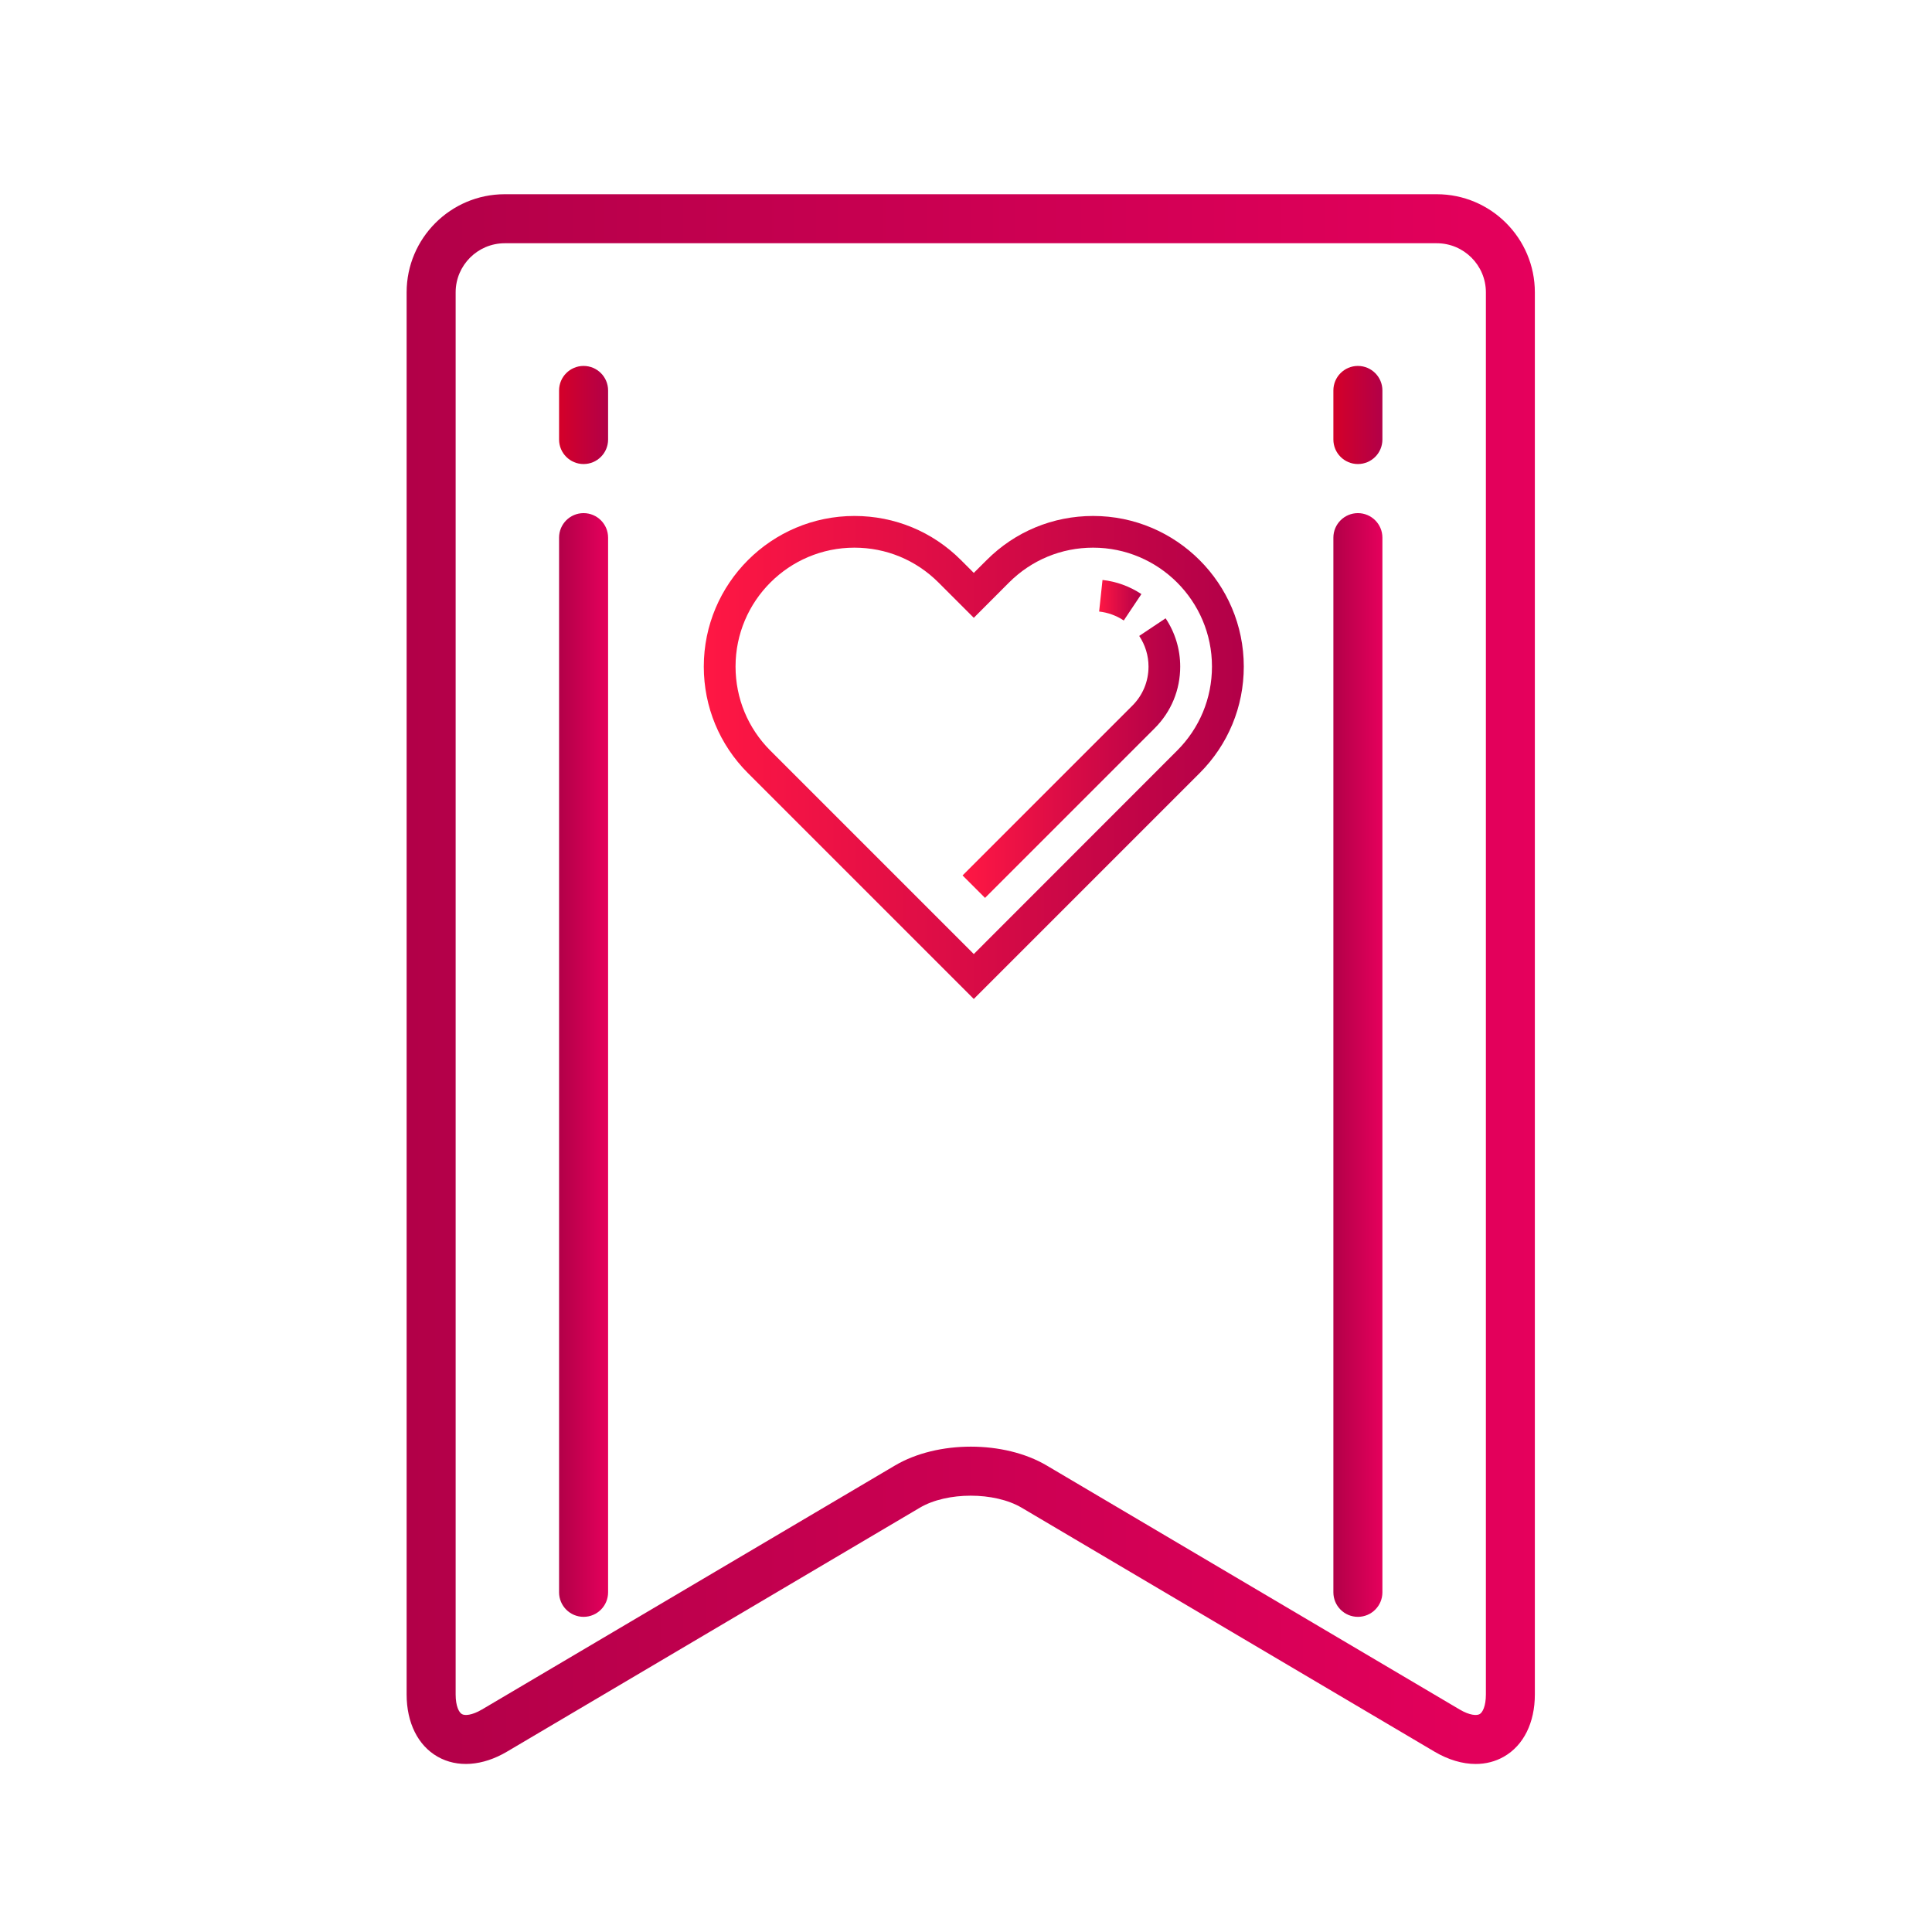 <?xml version="1.0" encoding="UTF-8" standalone="no"?>
<svg
   xmlns:dc="http://purl.org/dc/elements/1.1/"
   xmlns:cc="http://creativecommons.org/ns#"
   xmlns:rdf="http://www.w3.org/1999/02/22-rdf-syntax-ns#"
   xmlns:svg="http://www.w3.org/2000/svg"
   xmlns="http://www.w3.org/2000/svg"
   xmlns:xlink="http://www.w3.org/1999/xlink"
   xmlns:sodipodi="http://sodipodi.sourceforge.net/DTD/sodipodi-0.dtd"
   xmlns:inkscape="http://www.inkscape.org/namespaces/inkscape"
   width="32"
   height="32"
   version="1.1"
   id="svg12"
   sodipodi:docname="bookmarks.svg"
   inkscape:version="1.0.1 (3bc2e813f5, 2020-09-07)">
  <defs
     id="defs16">
    <linearGradient
       inkscape:collect="always"
       id="linearGradient879">
      <stop
         style="stop-color:#b20048;stop-opacity:1"
         offset="0"
         id="stop875" />
      <stop
         style="stop-color:#e5005c;stop-opacity:1"
         offset="1"
         id="stop877" />
    </linearGradient>
    <linearGradient
       inkscape:collect="always"
       id="linearGradient875">
      <stop
         style="stop-color:#d40029;stop-opacity:1"
         offset="0"
         id="stop871" />
      <stop
         style="stop-color:#b20048;stop-opacity:1"
         offset="1"
         id="stop873" />
    </linearGradient>
    <linearGradient
       inkscape:collect="always"
       id="linearGradient857">
      <stop
         style="stop-color:#ff1744;stop-opacity:1"
         offset="0"
         id="stop853" />
      <stop
         style="stop-color:#b20048;stop-opacity:1"
         offset="1"
         id="stop855" />
    </linearGradient>
    <linearGradient
       inkscape:collect="always"
       xlink:href="#linearGradient879"
       id="linearGradient856"
       x1="9.26"
       y1="17.639"
       x2="10.073"
       y2="17.639"
       gradientUnits="userSpaceOnUse" />
    <linearGradient
       inkscape:collect="always"
       xlink:href="#linearGradient879"
       id="linearGradient864"
       x1="22.085"
       y1="17.639"
       x2="22.898"
       y2="17.639"
       gradientUnits="userSpaceOnUse" />
    <linearGradient
       inkscape:collect="always"
       xlink:href="#linearGradient875"
       id="linearGradient872"
       x1="9.26"
       y1="6.874"
       x2="10.073"
       y2="6.874"
       gradientUnits="userSpaceOnUse" />
    <linearGradient
       inkscape:collect="always"
       xlink:href="#linearGradient875"
       id="linearGradient880"
       x1="22.085"
       y1="6.874"
       x2="22.898"
       y2="6.874"
       gradientUnits="userSpaceOnUse" />
    <linearGradient
       inkscape:collect="always"
       xlink:href="#linearGradient857"
       id="linearGradient888"
       x1="15.943"
       y1="12.556"
       x2="19.548"
       y2="12.556"
       gradientUnits="userSpaceOnUse" />
    <linearGradient
       inkscape:collect="always"
       xlink:href="#linearGradient857"
       id="linearGradient904"
       x1="18.205"
       y1="9.942"
       x2="18.905"
       y2="9.942"
       gradientUnits="userSpaceOnUse" />
    <linearGradient
       inkscape:collect="always"
       xlink:href="#linearGradient879"
       id="linearGradient848-3"
       x1="6.735"
       y1="16.217"
       x2="25.423"
       y2="16.217"
       gradientUnits="userSpaceOnUse"
       gradientTransform="matrix(0.615,0,0,0.615,33.09,11.052)" />
    <linearGradient
       inkscape:collect="always"
       xlink:href="#linearGradient875"
       id="linearGradient872-5"
       x1="9.26"
       y1="6.874"
       x2="10.073"
       y2="6.874"
       gradientUnits="userSpaceOnUse"
       gradientTransform="matrix(0.615,0,0,0.615,33.09,11.052)" />
    <linearGradient
       inkscape:collect="always"
       xlink:href="#linearGradient875"
       id="linearGradient856-3"
       x1="9.26"
       y1="17.639"
       x2="10.073"
       y2="17.639"
       gradientUnits="userSpaceOnUse"
       gradientTransform="matrix(0.615,0,0,0.615,33.09,11.052)" />
    <linearGradient
       inkscape:collect="always"
       xlink:href="#linearGradient875"
       id="linearGradient880-5"
       x1="22.085"
       y1="6.874"
       x2="22.898"
       y2="6.874"
       gradientUnits="userSpaceOnUse"
       gradientTransform="matrix(0.615,0,0,0.615,33.09,11.052)" />
    <linearGradient
       inkscape:collect="always"
       xlink:href="#linearGradient875"
       id="linearGradient864-6"
       x1="22.085"
       y1="17.639"
       x2="22.898"
       y2="17.639"
       gradientUnits="userSpaceOnUse"
       gradientTransform="matrix(0.615,0,0,0.615,33.09,11.052)" />
    <linearGradient
       inkscape:collect="always"
       xlink:href="#linearGradient857"
       id="linearGradient888-9"
       x1="15.943"
       y1="12.556"
       x2="19.548"
       y2="12.556"
       gradientUnits="userSpaceOnUse"
       gradientTransform="matrix(0.615,0,0,0.615,33.09,11.052)" />
    <linearGradient
       inkscape:collect="always"
       xlink:href="#linearGradient857"
       id="linearGradient904-1"
       x1="18.205"
       y1="9.942"
       x2="18.905"
       y2="9.942"
       gradientUnits="userSpaceOnUse"
       gradientTransform="matrix(0.615,0,0,0.615,33.09,11.052)" />
    <linearGradient
       inkscape:collect="always"
       xlink:href="#linearGradient857"
       id="linearGradient873"
       x1="11.657"
       y1="12.546"
       x2="20.6"
       y2="12.546"
       gradientUnits="userSpaceOnUse" />
    <linearGradient
       inkscape:collect="always"
       xlink:href="#linearGradient857"
       id="linearGradient881"
       x1="40.263"
       y1="18.772"
       x2="45.767"
       y2="18.772"
       gradientUnits="userSpaceOnUse" />
    <linearGradient
       inkscape:collect="always"
       xlink:href="#linearGradient879"
       id="linearGradient882"
       gradientUnits="userSpaceOnUse"
       x1="6.735"
       y1="16.217"
       x2="25.423"
       y2="16.217" />
  </defs>
  <sodipodi:namedview
     pagecolor="#ffffff"
     bordercolor="#666666"
     borderopacity="1"
     objecttolerance="10"
     gridtolerance="10"
     guidetolerance="10"
     inkscape:pageopacity="0"
     inkscape:pageshadow="2"
     inkscape:window-width="1920"
     inkscape:window-height="1016"
     id="namedview14"
     showgrid="false"
     inkscape:zoom="8.0000001"
     inkscape:cx="37.699305"
     inkscape:cy="17.22033"
     inkscape:window-x="0"
     inkscape:window-y="0"
     inkscape:window-maximized="1"
     inkscape:current-layer="svg12"
     inkscape:document-rotation="0" />
  <g
     id="bookmarks">
    <rect
       style="opacity:0.001"
       width="32"
       height="32"
       x="0"
       y="0"
       id="rect2" />
    <path
       d="M 23.798,3.217 H 8.36 c -0.896,0 -1.625,0.729 -1.625,1.625 V 28.065 c 0,0.469 0.187,0.845 0.513,1.031 0.326,0.186 0.745,0.156 1.149,-0.083 L 15.236,24.972 c 0.449,-0.265 1.236,-0.265 1.685,0 l 6.839,4.041 c 0.229,0.135 0.463,0.204 0.681,0.204 0.167,0 0.326,-0.04 0.468,-0.121 0.326,-0.186 0.513,-0.562 0.513,-1.031 V 4.842 c 0,-0.896 -0.729,-1.625 -1.625,-1.625 z m 0.813,24.848 c 0,0.197 -0.056,0.299 -0.103,0.326 -0.048,0.027 -0.164,0.023 -0.333,-0.077 l -6.839,-4.041 c -0.352,-0.208 -0.804,-0.312 -1.256,-0.312 -0.452,0 -0.904,0.104 -1.256,0.312 L 7.984,28.314 C 7.814,28.414 7.698,28.418 7.651,28.391 7.603,28.364 7.547,28.262 7.547,28.065 V 4.842 c 0,-0.448 0.365,-0.813 0.813,-0.813 v 0 l 0.813,-6e-7 v 0 0 h 13.813 v 0 h 0.812 l -0.007,-0.004 0.007,0.004 c 0.448,0 0.813,0.365 0.813,0.813 z"
       id="path2"
       style="fill:url(#linearGradient882);fill-opacity:1;stroke-width:0.051"
       sodipodi:nodetypes="sssscccccscsssscccscccssccccccccccss" />
    <path
       d="M 9.666,6.061 C 9.442,6.061 9.26,6.243 9.26,6.467 v 0.813 c 0,0.224 0.182,0.406 0.406,0.406 0.224,0 0.406,-0.182 0.406,-0.406 v -0.813 c 0,-0.224 -0.182,-0.406 -0.406,-0.406 z"
       id="path4-3"
       style="fill:url(#linearGradient872);fill-opacity:1;stroke-width:0.051" />
    <path
       d="M 9.666,8.499 C 9.442,8.499 9.26,8.68 9.26,8.905 V 26.374 c 0,0.224 0.182,0.406 0.406,0.406 0.224,0 0.406,-0.182 0.406,-0.406 V 8.905 c 0,-0.224 -0.182,-0.406 -0.406,-0.406 z"
       id="path6"
       style="fill:url(#linearGradient856);fill-opacity:1.0;stroke-width:0.051" />
    <path
       d="m 22.491,6.061 c -0.224,0 -0.406,0.182 -0.406,0.406 v 0.813 c 0,0.224 0.182,0.406 0.406,0.406 0.224,0 0.406,-0.182 0.406,-0.406 v -0.813 c 0,-0.224 -0.182,-0.406 -0.406,-0.406 z"
       id="path8"
       style="fill:url(#linearGradient880);fill-opacity:1;stroke-width:0.051" />
    <path
       d="m 22.491,8.499 c -0.224,0 -0.406,0.182 -0.406,0.406 V 26.374 c 0,0.224 0.182,0.406 0.406,0.406 0.224,0 0.406,-0.182 0.406,-0.406 V 8.905 c 0,-0.224 -0.182,-0.406 -0.406,-0.406 z"
       id="path10"
       style="fill:url(#linearGradient864);fill-opacity:1.0;stroke-width:0.051" />
    <path
       d="m 19.87,12.805 c 0.471,-0.471 0.731,-1.098 0.731,-1.764 0,-1.376 -1.119,-2.495 -2.495,-2.495 -0.667,0 -1.293,0.259 -1.764,0.731 L 16.129,9.489 15.916,9.276 C 15.445,8.805 14.819,8.546 14.152,8.546 c -1.376,0 -2.495,1.119 -2.495,2.495 0,0.666 0.26,1.293 0.731,1.764 l 3.741,3.741 z M 12.183,11.04 c 0,-1.086 0.883,-1.969 1.969,-1.969 0.526,0 1.02,0.205 1.392,0.577 l 0.585,0.585 0.584,-0.585 c 0.372,-0.372 0.866,-0.577 1.392,-0.577 1.086,0 1.969,0.883 1.969,1.969 0,0.526 -0.205,1.02 -0.577,1.392 L 16.129,15.802 12.76,12.433 C 12.388,12.061 12.183,11.566 12.183,11.04 Z m 0,0"
       id="path2-3"
       style="fill:url(#linearGradient873);fill-opacity:1;stroke-width:0.033" />
    <path
       d="m 19.126,12.061 c 0.273,-0.273 0.422,-0.635 0.422,-1.02 0,-0.286 -0.084,-0.563 -0.242,-0.8 l -0.437,0.292 c 0.1,0.151 0.154,0.326 0.154,0.508 0,0.245 -0.095,0.475 -0.269,0.648 l -2.811,2.811 0.372,0.372 z m 0,0"
       id="path4"
       style="fill:url(#linearGradient888);fill-opacity:1;stroke-width:0.033" />
    <path
       d="M 18.905,9.84 C 18.713,9.712 18.49,9.631 18.261,9.606 l -0.056,0.523 c 0.145,0.016 0.286,0.067 0.408,0.148 z m 0,0"
       id="path6-6"
       style="fill:url(#linearGradient904);fill-opacity:1;stroke-width:0.033" />
  </g>
  <g
     id="22-22-bookmarks">
    <rect
       style="opacity:0.001"
       width="22"
       height="22"
       x="32"
       y="10"
       id="rect7" />
    <path
       d="m 47.734,13.032 h -9.5 c -0.551,0 -1,0.449 -1,1 v 14.291 c 0,0.289 0.115,0.52 0.316,0.635 0.201,0.115 0.458,0.096 0.707,-0.051 l 4.209,-2.487 c 0.276,-0.163 0.761,-0.163 1.037,0 l 4.209,2.487 c 0.141,0.083 0.285,0.125 0.419,0.125 0.103,0 0.201,-0.025 0.288,-0.074 0.201,-0.115 0.316,-0.346 0.316,-0.635 V 14.032 c 0,-0.551 -0.449,-1 -1,-1 z m 0.5,15.291 c 0,0.121 -0.034,0.184 -0.064,0.2 -0.029,0.017 -0.101,0.014 -0.205,-0.047 L 43.757,25.989 c -0.217,-0.128 -0.495,-0.192 -0.773,-0.192 -0.278,0 -0.556,0.064 -0.773,0.192 l -4.209,2.487 c -0.104,0.062 -0.176,0.064 -0.205,0.047 -0.029,-0.017 -0.064,-0.079 -0.064,-0.2 V 14.032 c 0,-0.276 0.224,-0.5 0.5,-0.5 v 0 h 0.5 v 0 0 h 8.5 v 0 h 0.5 l -0.005,-0.003 0.005,0.003 c 0.276,0 0.5,0.224 0.5,0.5 z"
       id="path2-2"
       style="fill:url(#linearGradient848-3);fill-opacity:1.0;stroke-width:0.031"
       sodipodi:nodetypes="sssscccccscsssscccscccssccccccccccss" />
    <path
       d="m 39.038,14.782 c -0.138,0 -0.25,0.112 -0.25,0.25 v 0.5 c 0,0.138 0.112,0.25 0.25,0.25 0.138,0 0.25,-0.112 0.25,-0.25 v -0.5 c 0,-0.138 -0.112,-0.25 -0.25,-0.25 z"
       id="path4-3-7"
       style="fill:url(#linearGradient872-5);fill-opacity:1;stroke-width:0.031" />
    <path
       d="m 39.038,16.282 c -0.138,0 -0.25,0.112 -0.25,0.25 v 10.75 c 0,0.138 0.112,0.25 0.25,0.25 0.138,0 0.25,-0.112 0.25,-0.25 V 16.532 c 0,-0.138 -0.112,-0.25 -0.25,-0.25 z"
       id="path6-0"
       style="fill:url(#linearGradient856-3);fill-opacity:1;stroke-width:0.031" />
    <path
       d="m 46.93,14.782 c -0.138,0 -0.25,0.112 -0.25,0.25 v 0.5 c 0,0.138 0.112,0.25 0.25,0.25 0.138,0 0.25,-0.112 0.25,-0.25 v -0.5 c 0,-0.138 -0.112,-0.25 -0.25,-0.25 z"
       id="path8-9"
       style="fill:url(#linearGradient880-5);fill-opacity:1;stroke-width:0.031" />
    <path
       d="m 46.93,16.282 c -0.138,0 -0.25,0.112 -0.25,0.25 v 10.75 c 0,0.138 0.112,0.25 0.25,0.25 0.138,0 0.25,-0.112 0.25,-0.25 V 16.532 c 0,-0.138 -0.112,-0.25 -0.25,-0.25 z"
       id="path10-3"
       style="fill:url(#linearGradient864-6);fill-opacity:1;stroke-width:0.031" />
    <path
       d="m 45.317,18.931 c 0.29,-0.29 0.45,-0.675 0.45,-1.086 0,-0.847 -0.689,-1.535 -1.535,-1.535 -0.41,0 -0.796,0.16 -1.086,0.45 L 43.015,16.891 42.884,16.76 c -0.29,-0.29 -0.675,-0.45 -1.086,-0.45 -0.847,0 -1.535,0.689 -1.535,1.535 0,0.41 0.16,0.796 0.45,1.086 l 2.302,2.302 z m -4.73,-1.086 c 0,-0.668 0.544,-1.212 1.212,-1.212 0.324,0 0.628,0.126 0.857,0.355 l 0.36,0.36 0.36,-0.36 c 0.229,-0.229 0.533,-0.355 0.857,-0.355 0.668,0 1.212,0.543 1.212,1.212 0,0.324 -0.126,0.628 -0.355,0.857 l -2.073,2.073 -2.073,-2.073 c -0.229,-0.229 -0.355,-0.533 -0.355,-0.857 z m 0,0"
       id="path2-3-6"
       style="fill:url(#linearGradient881);fill-opacity:1;stroke-width:0.02" />
    <path
       d="m 44.859,18.474 c 0.168,-0.168 0.26,-0.391 0.26,-0.628 0,-0.176 -0.052,-0.346 -0.149,-0.492 l -0.269,0.18 c 0.062,0.093 0.095,0.201 0.095,0.312 0,0.151 -0.059,0.292 -0.165,0.399 l -1.73,1.73 0.229,0.229 z m 0,0"
       id="path4-0"
       style="fill:url(#linearGradient888-9);fill-opacity:1;stroke-width:0.02" />
    <path
       d="M 44.723,17.107 C 44.605,17.028 44.468,16.978 44.327,16.963 l -0.035,0.322 c 0.089,0.01 0.176,0.041 0.251,0.091 z m 0,0"
       id="path6-6-6"
       style="fill:url(#linearGradient904-1);fill-opacity:1;stroke-width:0.02" />
  </g>
</svg>

